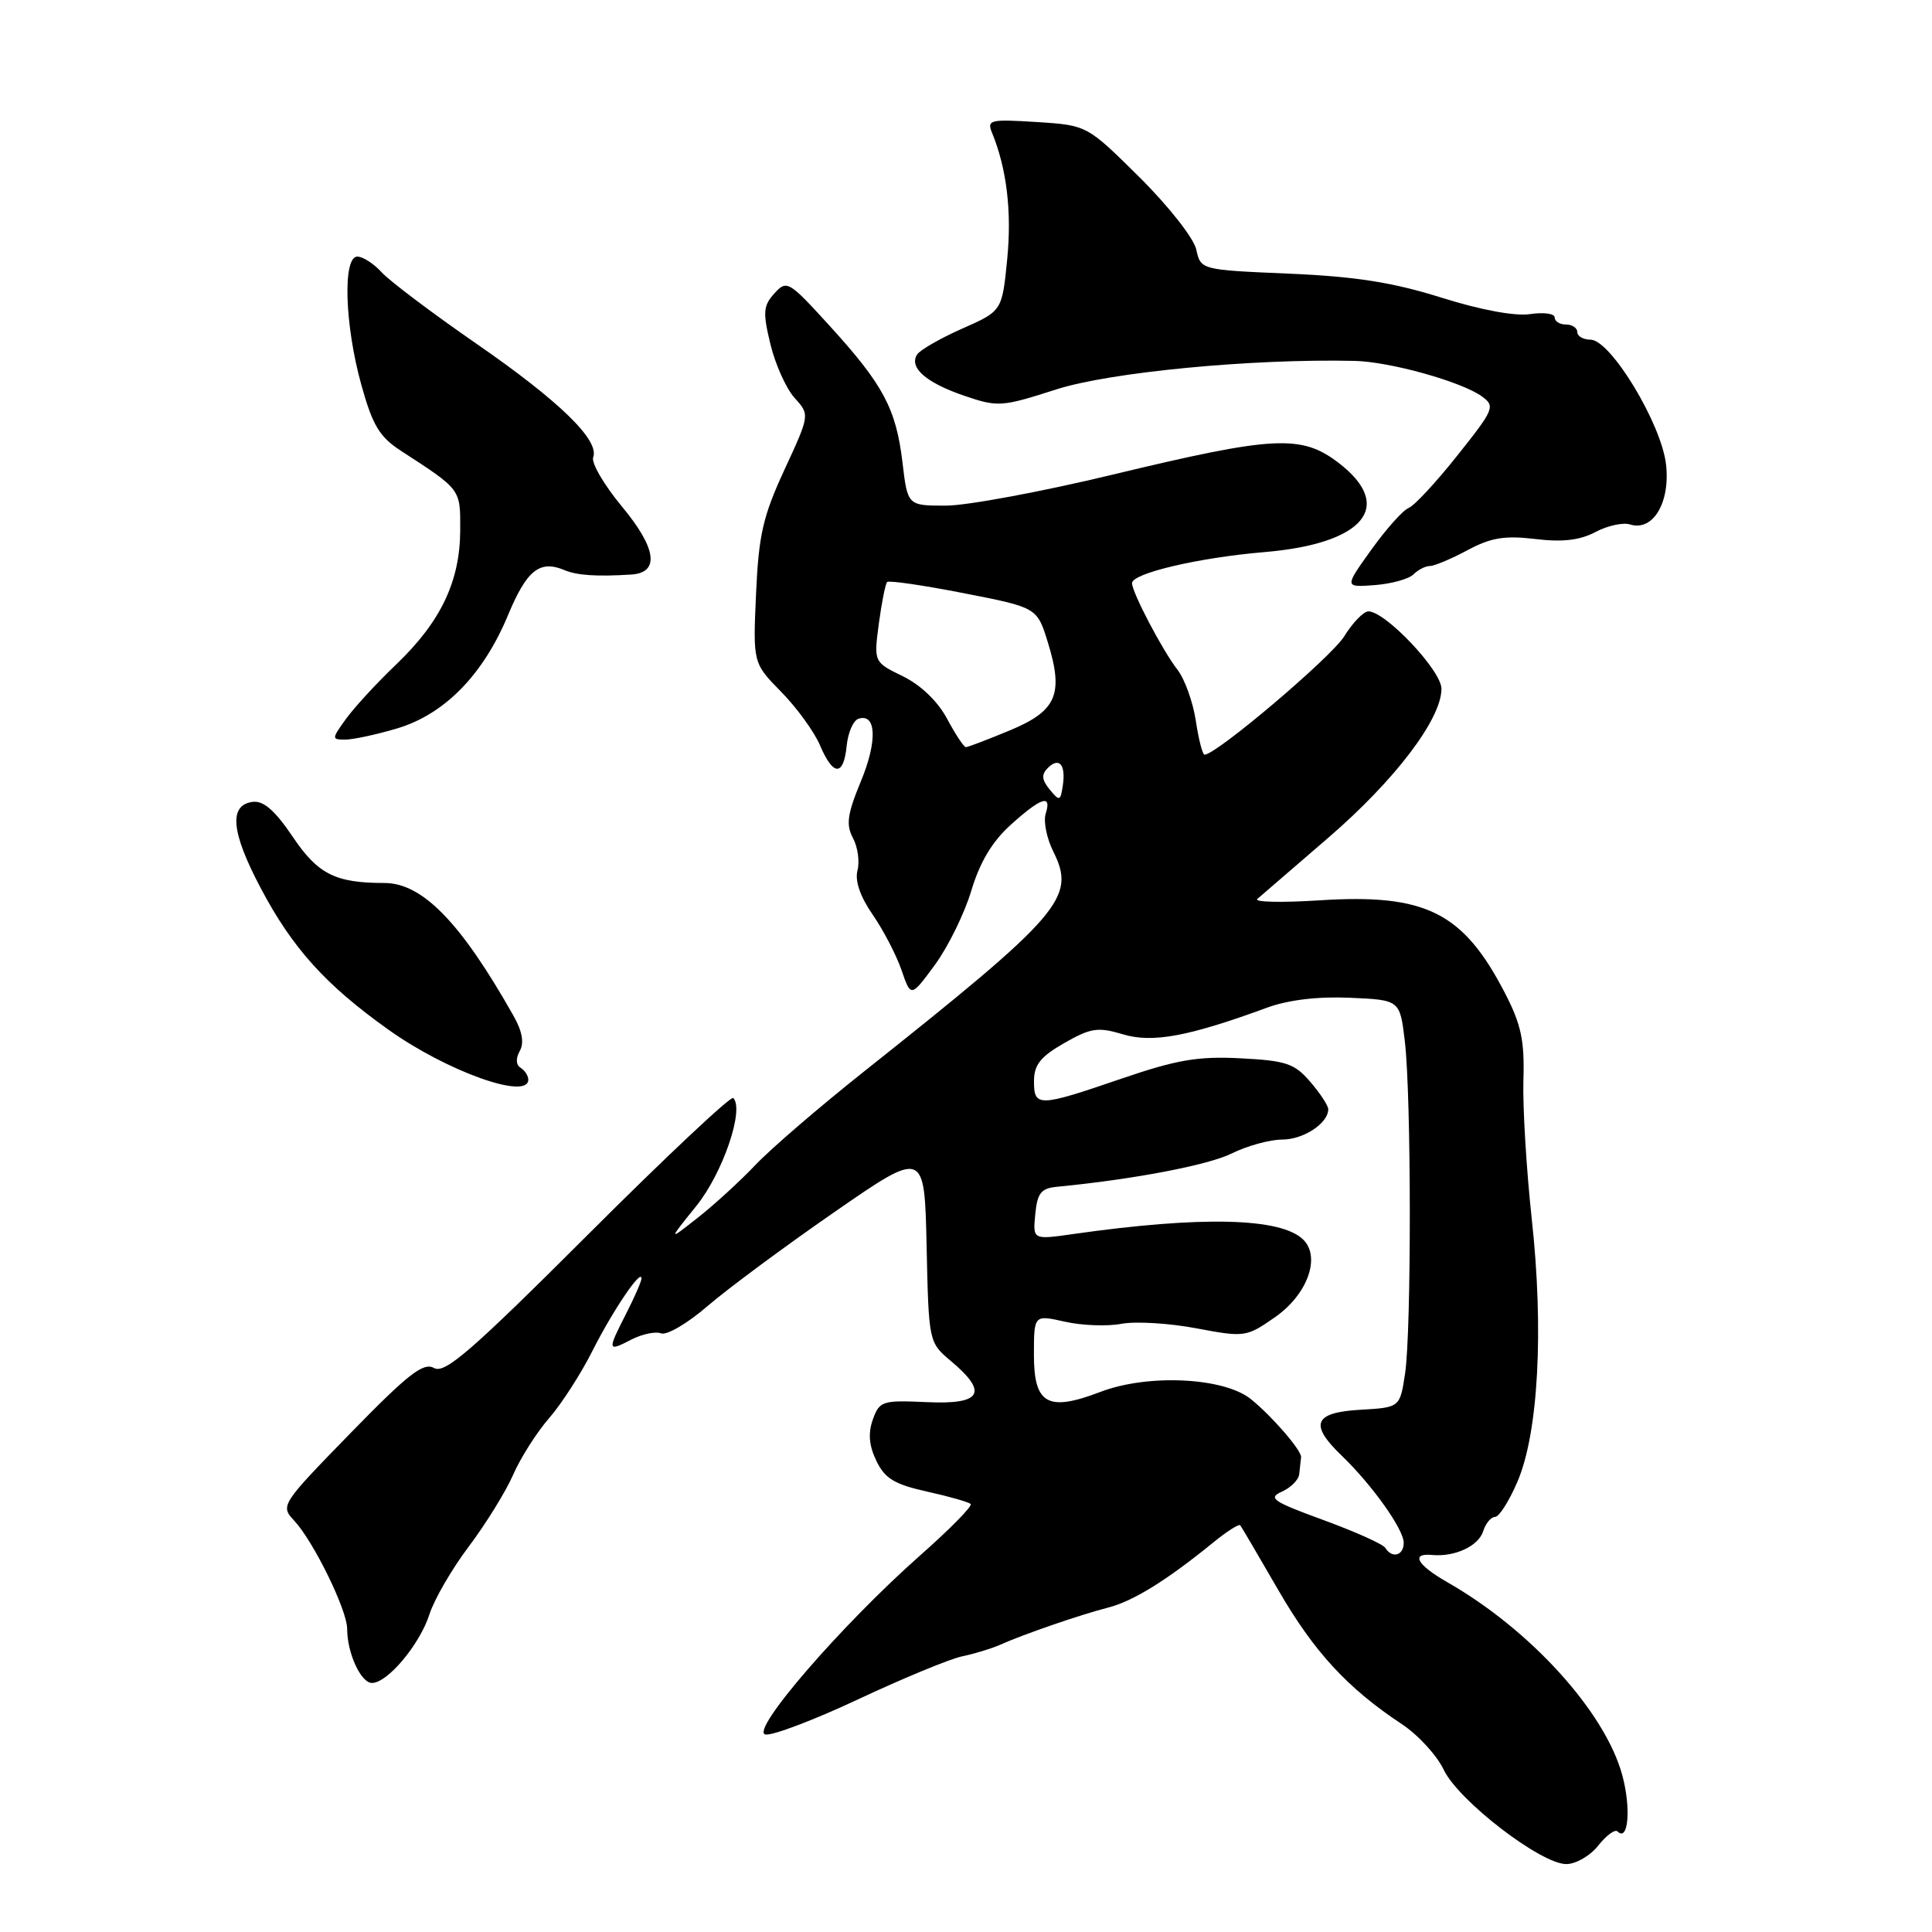<?xml version="1.0" encoding="UTF-8" standalone="no"?>
<!DOCTYPE svg PUBLIC "-//W3C//DTD SVG 1.1//EN" "http://www.w3.org/Graphics/SVG/1.1/DTD/svg11.dtd" >
<svg xmlns="http://www.w3.org/2000/svg" xmlns:xlink="http://www.w3.org/1999/xlink" version="1.1" viewBox="0 0 256 256">
 <g >
 <path fill="currentColor"
d=" M 211.79 244.53 C 212.86 243.18 214.01 242.34 214.34 242.68 C 215.77 244.10 216.14 239.57 214.96 235.22 C 212.69 226.85 202.80 215.94 191.76 209.64 C 187.77 207.36 186.88 205.77 189.75 206.04 C 192.75 206.33 195.91 204.87 196.53 202.89 C 196.86 201.85 197.57 201.00 198.10 201.00 C 198.64 201.00 199.97 198.90 201.07 196.33 C 203.84 189.88 204.58 176.23 202.96 161.47 C 202.25 154.89 201.75 146.62 201.86 143.10 C 202.02 137.90 201.57 135.76 199.42 131.60 C 193.88 120.87 188.91 118.39 174.83 119.30 C 169.81 119.62 166.11 119.54 166.61 119.11 C 167.10 118.69 171.32 115.04 176.00 111.01 C 184.84 103.39 191.00 95.28 191.00 91.26 C 191.00 88.86 183.61 81.04 181.33 81.01 C 180.69 81.01 179.24 82.49 178.12 84.31 C 176.41 87.08 161.17 100.00 159.61 100.00 C 159.34 100.00 158.82 97.97 158.45 95.49 C 158.07 93.01 156.98 89.97 156.02 88.74 C 154.05 86.21 150.00 78.50 150.00 77.27 C 150.00 75.96 158.85 73.89 167.50 73.16 C 180.78 72.05 184.90 67.07 177.33 61.30 C 172.42 57.56 168.79 57.75 147.44 62.89 C 138.06 65.15 128.11 67.00 125.32 67.00 C 120.26 67.00 120.26 67.00 119.58 61.25 C 118.73 54.14 117.03 50.96 109.90 43.14 C 104.50 37.21 104.25 37.07 102.61 38.88 C 101.13 40.52 101.06 41.38 102.09 45.63 C 102.74 48.31 104.18 51.50 105.29 52.73 C 107.31 54.96 107.31 54.96 103.95 62.23 C 101.09 68.41 100.53 70.88 100.18 78.68 C 99.77 87.86 99.77 87.86 103.52 91.68 C 105.58 93.78 107.89 96.96 108.65 98.75 C 110.40 102.87 111.78 102.90 112.19 98.83 C 112.36 97.08 113.06 95.47 113.75 95.24 C 116.13 94.46 116.28 98.22 114.07 103.53 C 112.27 107.88 112.08 109.28 113.02 111.04 C 113.66 112.23 113.93 114.17 113.62 115.34 C 113.26 116.71 113.98 118.81 115.63 121.19 C 117.04 123.23 118.76 126.53 119.45 128.53 C 120.70 132.17 120.70 132.17 123.87 127.86 C 125.61 125.49 127.79 121.07 128.70 118.03 C 129.84 114.23 131.48 111.49 133.93 109.29 C 137.99 105.63 139.39 105.19 138.56 107.82 C 138.24 108.83 138.69 111.08 139.57 112.84 C 142.61 118.94 140.72 121.13 114.46 142.00 C 108.57 146.68 102.12 152.23 100.13 154.33 C 98.13 156.44 94.70 159.59 92.50 161.32 C 88.50 164.47 88.50 164.47 92.27 159.79 C 95.77 155.45 98.66 147.00 97.16 145.49 C 96.85 145.18 88.19 153.32 77.92 163.58 C 62.45 179.03 58.95 182.07 57.52 181.27 C 56.10 180.48 54.11 182.03 46.45 189.89 C 37.22 199.36 37.13 199.51 38.98 201.49 C 41.55 204.25 46.00 213.34 46.00 215.83 C 46.00 219.04 47.82 223.00 49.29 223.00 C 51.36 223.00 55.63 217.89 56.91 213.89 C 57.55 211.90 59.90 207.85 62.14 204.89 C 64.37 201.92 67.02 197.65 68.00 195.40 C 68.99 193.14 71.14 189.77 72.77 187.90 C 74.40 186.03 76.98 182.03 78.50 179.00 C 81.19 173.67 85.00 168.03 85.00 169.40 C 85.00 169.78 84.10 171.84 83.00 174.00 C 80.45 179.00 80.47 179.15 83.62 177.52 C 85.07 176.77 86.86 176.39 87.60 176.68 C 88.35 176.96 91.11 175.35 93.73 173.08 C 96.35 170.82 103.90 165.22 110.50 160.65 C 122.50 152.34 122.50 152.34 122.78 165.11 C 123.06 177.87 123.06 177.87 126.03 180.37 C 131.00 184.55 130.06 186.13 122.80 185.79 C 116.92 185.52 116.54 185.64 115.66 188.08 C 115.01 189.90 115.14 191.53 116.12 193.56 C 117.24 195.91 118.51 196.68 122.83 197.64 C 125.76 198.29 128.36 199.03 128.62 199.29 C 128.88 199.55 125.86 202.63 121.89 206.13 C 111.45 215.37 99.32 229.41 101.42 229.83 C 102.33 230.01 107.90 227.90 113.79 225.13 C 119.68 222.37 125.85 219.82 127.50 219.47 C 129.15 219.13 131.40 218.44 132.50 217.95 C 135.67 216.53 143.20 213.94 146.81 213.02 C 150.12 212.18 154.59 209.42 160.77 204.38 C 162.57 202.91 164.18 201.89 164.34 202.11 C 164.51 202.32 166.77 206.18 169.38 210.69 C 174.12 218.89 178.55 223.69 185.77 228.47 C 187.90 229.88 190.39 232.59 191.30 234.50 C 193.25 238.60 204.17 247.00 207.54 247.00 C 208.81 247.00 210.73 245.89 211.79 244.53 Z  M 70.00 143.06 C 70.00 142.54 69.54 141.84 68.99 141.49 C 68.36 141.11 68.32 140.25 68.87 139.26 C 69.48 138.18 69.20 136.64 68.03 134.58 C 61.06 122.23 55.97 117.00 50.93 117.00 C 44.44 117.00 42.13 115.84 38.79 110.88 C 36.46 107.42 34.92 106.07 33.50 106.25 C 30.29 106.65 30.61 110.23 34.52 117.63 C 38.73 125.62 43.14 130.51 51.50 136.46 C 59.24 141.97 70.00 145.81 70.00 143.06 Z  M 52.59 96.53 C 58.89 94.66 64.02 89.43 67.32 81.50 C 69.80 75.53 71.53 74.16 74.81 75.55 C 76.44 76.24 79.11 76.42 83.63 76.13 C 87.45 75.90 87.01 72.65 82.41 67.12 C 80.04 64.26 78.32 61.32 78.60 60.60 C 79.47 58.34 74.12 53.14 63.08 45.51 C 57.24 41.47 51.62 37.23 50.58 36.09 C 49.54 34.94 48.08 34.00 47.35 34.00 C 45.39 34.00 45.67 43.06 47.88 51.00 C 49.36 56.34 50.29 57.89 53.09 59.71 C 61.15 64.95 61.00 64.74 60.98 70.30 C 60.95 77.04 58.40 82.38 52.54 88.00 C 49.95 90.47 46.94 93.74 45.85 95.25 C 43.93 97.91 43.93 98.00 45.75 98.00 C 46.79 98.00 49.86 97.34 52.59 96.53 Z  M 187.29 76.11 C 187.90 75.50 188.88 75.00 189.46 75.00 C 190.05 75.00 192.29 74.06 194.44 72.91 C 197.55 71.24 199.37 70.94 203.42 71.42 C 207.04 71.86 209.33 71.59 211.40 70.50 C 213.00 69.65 215.06 69.20 215.98 69.49 C 219.02 70.46 221.33 66.61 220.76 61.55 C 220.15 56.15 213.42 45.02 210.75 45.01 C 209.79 45.00 209.00 44.55 209.00 44.00 C 209.00 43.45 208.32 43.00 207.50 43.00 C 206.68 43.00 206.00 42.58 206.00 42.06 C 206.00 41.55 204.54 41.35 202.75 41.62 C 200.76 41.92 196.21 41.08 191.00 39.44 C 184.57 37.42 179.65 36.64 170.80 36.26 C 159.11 35.76 159.11 35.76 158.51 33.06 C 158.19 31.57 154.82 27.29 150.98 23.48 C 144.04 16.60 144.04 16.60 137.37 16.17 C 131.15 15.78 130.74 15.88 131.46 17.62 C 133.40 22.35 134.08 28.05 133.46 34.35 C 132.78 41.21 132.78 41.21 127.48 43.55 C 124.57 44.84 121.88 46.39 121.51 46.99 C 120.43 48.72 122.73 50.72 127.77 52.44 C 132.23 53.96 132.73 53.92 139.96 51.60 C 147.09 49.31 165.92 47.51 179.50 47.82 C 184.21 47.93 193.71 50.59 196.38 52.54 C 198.15 53.83 197.97 54.25 193.12 60.34 C 190.30 63.89 187.40 67.02 186.66 67.30 C 185.92 67.58 183.70 70.07 181.72 72.82 C 178.13 77.83 178.13 77.83 182.15 77.53 C 184.36 77.36 186.67 76.73 187.29 76.11 Z  M 183.56 205.10 C 183.26 204.61 179.56 202.95 175.35 201.41 C 168.67 198.97 167.96 198.50 169.84 197.66 C 171.03 197.13 172.07 196.09 172.15 195.35 C 172.23 194.61 172.34 193.59 172.40 193.10 C 172.50 192.22 168.57 187.67 165.76 185.40 C 162.19 182.51 152.13 182.02 145.82 184.43 C 138.84 187.10 137.00 186.08 137.00 179.54 C 137.00 174.21 137.00 174.21 141.10 175.13 C 143.35 175.64 146.73 175.77 148.60 175.41 C 150.48 175.06 154.94 175.33 158.53 176.01 C 164.91 177.21 165.14 177.18 168.91 174.56 C 173.22 171.58 175.04 166.61 172.70 164.27 C 169.78 161.35 159.25 161.09 142.18 163.52 C 136.85 164.28 136.85 164.28 137.18 160.89 C 137.44 158.11 137.95 157.46 140.00 157.26 C 150.17 156.28 160.08 154.39 163.21 152.84 C 165.25 151.83 168.26 151.00 169.89 151.00 C 172.72 151.00 176.00 148.84 176.00 146.98 C 176.00 146.50 174.93 144.87 173.62 143.35 C 171.53 140.91 170.41 140.54 164.37 140.23 C 158.72 139.94 155.92 140.42 148.56 142.94 C 137.59 146.70 137.00 146.71 137.01 143.25 C 137.01 141.09 137.88 140.01 141.02 138.21 C 144.54 136.20 145.48 136.06 148.79 137.05 C 152.70 138.23 157.47 137.35 167.89 133.52 C 170.72 132.49 174.62 132.02 178.89 132.21 C 185.50 132.50 185.50 132.50 186.15 138.00 C 187.01 145.29 187.03 176.30 186.18 182.00 C 185.50 186.50 185.50 186.50 180.25 186.80 C 174.10 187.16 173.45 188.71 177.75 192.85 C 181.81 196.75 186.00 202.64 186.00 204.43 C 186.00 206.13 184.46 206.55 183.56 205.10 Z  M 139.09 104.62 C 138.04 103.34 137.97 102.63 138.83 101.77 C 140.34 100.26 141.24 101.30 140.83 104.08 C 140.52 106.16 140.40 106.20 139.09 104.62 Z  M 125.50 95.25 C 124.27 92.94 122.02 90.78 119.64 89.61 C 115.78 87.73 115.78 87.73 116.45 82.63 C 116.83 79.83 117.32 77.35 117.55 77.12 C 117.78 76.89 122.34 77.55 127.70 78.60 C 137.42 80.50 137.42 80.50 138.85 85.13 C 140.97 92.02 140.01 94.21 133.76 96.80 C 130.85 98.01 128.25 99.00 127.98 99.00 C 127.72 99.00 126.60 97.31 125.50 95.25 Z "/>
</g>
</svg>